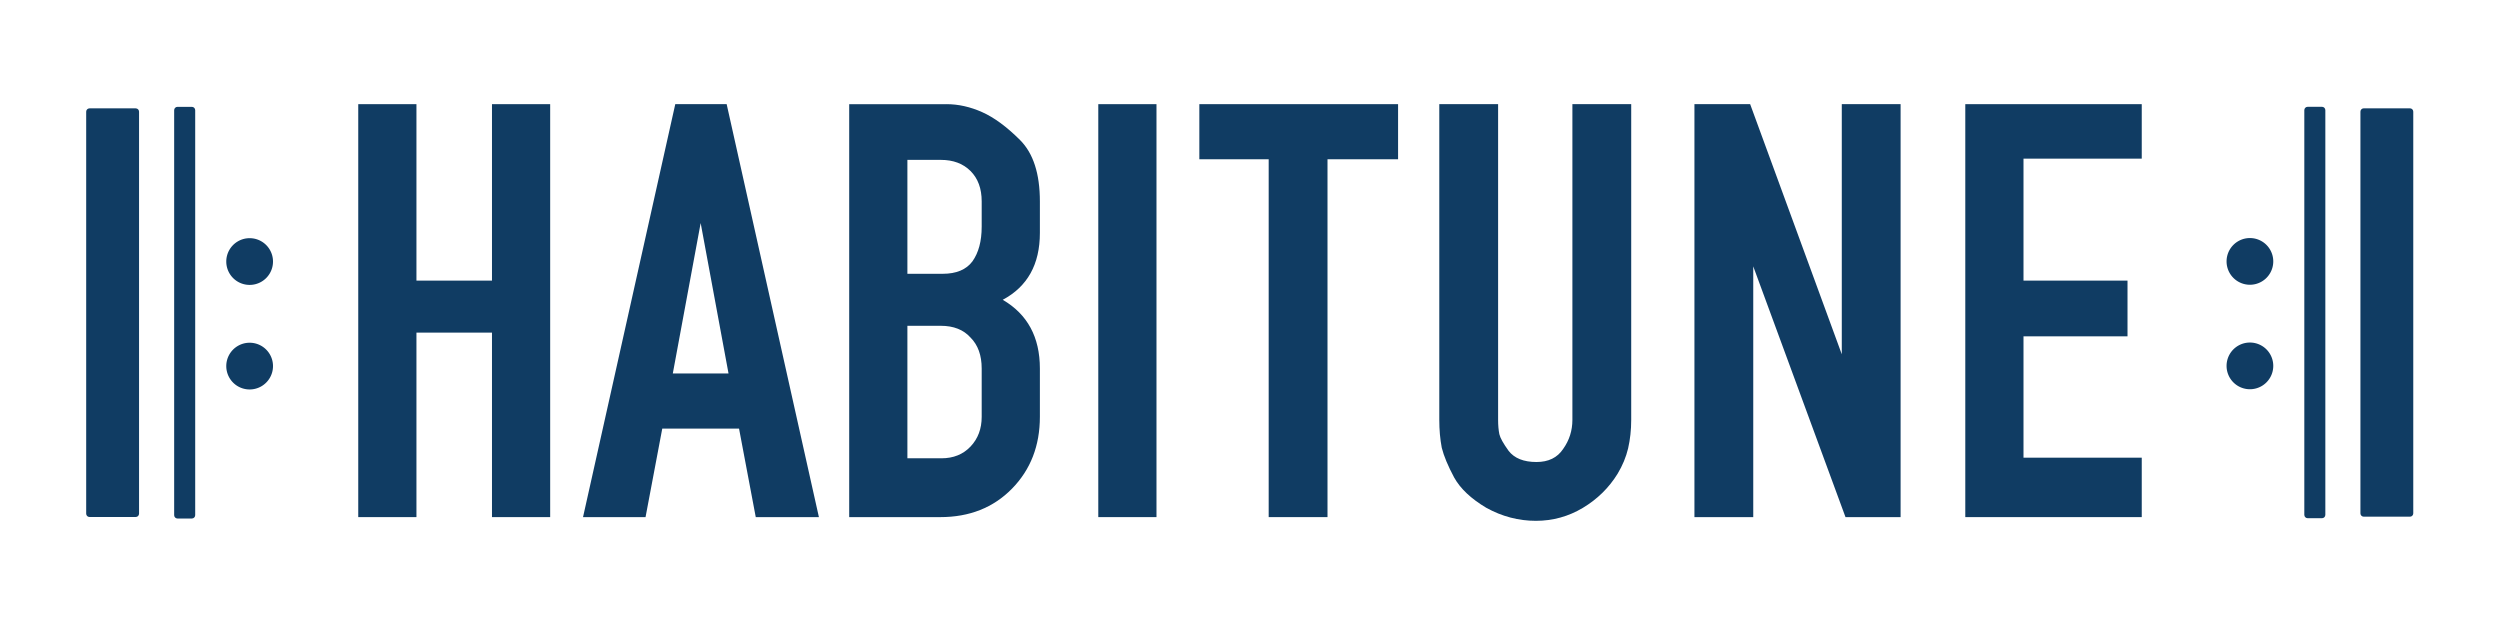 <?xml version="1.0" encoding="UTF-8" standalone="no"?>
<!-- Created with Inkscape (http://www.inkscape.org/) -->

<svg
   xmlns:dc="http://purl.org/dc/elements/1.1/"
   xmlns:cc="http://creativecommons.org/ns#"
   xmlns:rdf="http://www.w3.org/1999/02/22-rdf-syntax-ns#"
   xmlns:svg="http://www.w3.org/2000/svg"
   xmlns="http://www.w3.org/2000/svg"
   xmlns:sodipodi="http://sodipodi.sourceforge.net/DTD/sodipodi-0.dtd"
   xmlns:inkscape="http://www.inkscape.org/namespaces/inkscape"
   width="384"
   height="96"
   viewBox="0 0 384 96"
   id="svg2"
   version="1.1"
   inkscape:version="0.91 r13725"
   sodipodi:docname="habitune.svg">
  <defs
     id="defs4" />
  <sodipodi:namedview
     id="base"
     pagecolor="#ffffff"
     bordercolor="#666666"
     borderopacity="1.0"
     inkscape:pageopacity="0.0"
     inkscape:pageshadow="2"
     inkscape:zoom="1.4"
     inkscape:cx="366.60045"
     inkscape:cy="182.14762"
     inkscape:document-units="px"
     inkscape:current-layer="layer1"
     showgrid="false"
     units="px"
     inkscape:snap-intersection-paths="true"
     inkscape:object-nodes="true"
     inkscape:snap-nodes="false"
     inkscape:window-width="2560"
     inkscape:window-height="1377"
     inkscape:window-x="-8"
     inkscape:window-y="-8"
     inkscape:window-maximized="1" />
  <g
     inkscape:label="Layer 1"
     inkscape:groupmode="layer"
     id="layer1"
     transform="translate(0,-956.362)">
    <g
       id="g4175"
       transform="matrix(0.5,0,0,0.5,-288,748.181)">
      <path
         id="path4496"
         style="opacity:1;fill:#103c63;fill-opacity:1;stroke:none;stroke-width:3;stroke-linecap:round;stroke-linejoin:miter;stroke-miterlimit:4;stroke-dasharray:none;stroke-dashoffset:0;stroke-opacity:1"
         d="m 1274.347,496.665 a 7.173,7.173 0 0 1 -14.346,0 7.173,7.173 0 1 1 14.346,0 z"
         inkscape:connector-curvature="0" />
      <path
         id="path4498"
         style="opacity:1;fill:#103c63;fill-opacity:1;stroke:none;stroke-width:3;stroke-linecap:round;stroke-linejoin:miter;stroke-miterlimit:4;stroke-dasharray:none;stroke-dashoffset:0;stroke-opacity:1"
         d="m 1274.347,528.762 a 7.173,7.173 0 0 1 -14.346,0 7.173,7.173 0 1 1 14.346,0 z"
         inkscape:connector-curvature="0" />
      <path
         inkscape:connector-curvature="0"
         id="rect4364"
         d="m 1284.91,449.171 4.41,0 c 0.568,0 1.025,0.457 1.025,1.025 l 0,124.335 c 0,0.568 -0.457,1.025 -1.025,1.025 l -4.41,0 c -0.568,0 -1.025,-0.457 -1.025,-1.025 l 0,-124.335 c 0,-0.568 0.457,-1.025 1.025,-1.025 z"
         style="fill:#103c63;fill-opacity:1;stroke:none;stroke-width:4;stroke-linecap:round;stroke-linejoin:round;stroke-miterlimit:4;stroke-dasharray:none;stroke-dashoffset:4;stroke-opacity:1" />
      <path
         inkscape:connector-curvature="0"
         id="rect4364-2"
         d="m 1302.141,449.639 14.196,0 c 0.564,0 1.017,0.454 1.017,1.017 l 0,123.415 c 0,0.563 -0.454,1.017 -1.017,1.017 l -14.196,0 c -0.564,0 -1.017,-0.454 -1.017,-1.017 l 0,-123.415 c 0,-0.564 0.454,-1.017 1.017,-1.017 z"
         style="fill:#103c63;fill-opacity:1;stroke:none;stroke-width:6.317;stroke-linecap:round;stroke-linejoin:round;stroke-miterlimit:4;stroke-dasharray:none;stroke-dashoffset:4;stroke-opacity:1" />
      <g
         transform="matrix(-0.404,0,0,0.404,860.388,430.984)"
         id="g4395-0"
         style="fill:#103c63;fill-opacity:1;stroke:none">
        <path
           inkscape:connector-curvature="0"
           d="m 101.95,130.716 a 17.767,17.767 0 1 1 -35.534,0 17.767,17.767 0 1 1 35.534,0 z"
           transform="translate(429.923,31.968)"
           style="opacity:1;fill:#103c63;fill-opacity:1;stroke:none;stroke-width:3;stroke-linecap:round;stroke-linejoin:miter;stroke-miterlimit:4;stroke-dasharray:none;stroke-dashoffset:0;stroke-opacity:1"
           id="path4496-3" />
        <path
           inkscape:connector-curvature="0"
           d="m 101.95,130.716 a 17.767,17.767 0 1 1 -35.534,0 17.767,17.767 0 1 1 35.534,0 z"
           transform="translate(429.923,111.468)"
           style="opacity:1;fill:#103c63;fill-opacity:1;stroke:none;stroke-width:3;stroke-linecap:round;stroke-linejoin:miter;stroke-miterlimit:4;stroke-dasharray:none;stroke-dashoffset:0;stroke-opacity:1"
           id="path4498-5" />
        <path
           inkscape:connector-curvature="0"
           id="rect4364-0"
           d="m 558.038,45.047 10.924,0 c 1.406,0 2.538,1.132 2.538,2.538 l 0,307.965 c 0,1.406 -1.132,2.538 -2.538,2.538 l -10.924,0 c -1.406,0 -2.538,-1.132 -2.538,-2.538 l 0,-307.965 c 0,-1.406 1.132,-2.538 2.538,-2.538 z"
           style="fill:#103c63;fill-opacity:1;stroke:none;stroke-width:4;stroke-linecap:round;stroke-linejoin:round;stroke-miterlimit:4;stroke-dasharray:none;stroke-dashoffset:4;stroke-opacity:1" />
        <path
           inkscape:connector-curvature="0"
           id="rect4364-2-9"
           d="m 600.716,46.206 35.161,0 c 1.396,0 2.519,1.124 2.519,2.519 l 0,305.686 c 0,1.396 -1.124,2.519 -2.519,2.519 l -35.161,0 c -1.396,0 -2.519,-1.124 -2.519,-2.519 l 0,-305.686 c 0,-1.396 1.124,-2.519 2.519,-2.519 z"
           style="fill:#103c63;fill-opacity:1;stroke:none;stroke-width:6.317;stroke-linecap:round;stroke-linejoin:round;stroke-miterlimit:4;stroke-dasharray:none;stroke-dashoffset:4;stroke-opacity:1" />
      </g>
      <g
         transform="matrix(2,0,0,2,576,-1496.362)"
         id="flowRoot4428"
         style="font-style:normal;font-weight:normal;font-size:47.548px;line-height:125%;font-family:sans-serif;letter-spacing:0px;word-spacing:0px;fill:#103c63;fill-opacity:1;stroke:none;stroke-width:1px;stroke-linecap:butt;stroke-linejoin:miter;stroke-opacity:1">
        <path
           inkscape:connector-curvature="0"
           id="path4485"
           style="font-style:normal;font-variant:normal;font-weight:normal;font-stretch:normal;font-size:95.097px;font-family:'TGL 0-1451 Engschrift';-inkscape-font-specification:'TGL 0-1451 Engschrift';fill:#103c63;fill-opacity:1;stroke:none"
           d="m 55.027,1035.791 0,-63.429 8.939,0 0,27.103 11.602,0 0,-27.103 8.939,0 0,63.429 -8.939,0 0,-28.339 -11.602,0 0,28.339 -8.939,0 z" />
        <path
           inkscape:connector-curvature="0"
           id="path4487"
           style="font-style:normal;font-variant:normal;font-weight:normal;font-stretch:normal;font-size:95.097px;font-family:'TGL 0-1451 Engschrift';-inkscape-font-specification:'TGL 0-1451 Engschrift';fill:#103c63;fill-opacity:1;stroke:none"
           d="m 89.553,1035.791 14.169,-63.429 7.893,0 14.169,63.429 -9.7,0 -2.568,-13.599 -11.792,0 -2.568,13.599 -9.605,0 z m 13.789,-22.062 8.559,0 -4.279,-23.108 -4.279,23.108 z" />
        <path
           inkscape:connector-curvature="0"
           id="path4489"
           style="font-style:normal;font-variant:normal;font-weight:normal;font-stretch:normal;font-size:95.097px;font-family:'TGL 0-1451 Engschrift';-inkscape-font-specification:'TGL 0-1451 Engschrift';fill:#103c63;fill-opacity:1;stroke:none"
           d="m 145.366,972.361 q 2.758,0 5.516,1.236 2.758,1.236 5.801,4.279 3.043,3.043 3.043,9.415 l 0,4.85 q 0,7.227 -5.706,10.27 5.706,3.328 5.706,10.556 l 0,7.418 q 0,6.657 -4.279,11.031 -4.279,4.375 -11.031,4.375 l -13.979,0 0,-63.429 14.93,0 z m 5.421,18.829 0,-3.899 q 0,-2.948 -1.712,-4.66 -1.712,-1.712 -4.565,-1.712 l -5.135,0 0,17.498 5.42,0 q 3.138,0 4.565,-1.902 1.426,-1.997 1.426,-5.325 z m 0,29.195 0,-7.418 q 0,-3.043 -1.712,-4.755 -1.617,-1.807 -4.565,-1.807 l -5.135,0 0,20.351 5.23,0 q 2.758,0 4.47,-1.807 1.712,-1.807 1.712,-4.565 z" />
        <path
           inkscape:connector-curvature="0"
           id="path4491"
           style="font-style:normal;font-variant:normal;font-weight:normal;font-stretch:normal;font-size:95.097px;font-family:'TGL 0-1451 Engschrift';-inkscape-font-specification:'TGL 0-1451 Engschrift';fill:#103c63;fill-opacity:1;stroke:none"
           d="m 168.697,1035.791 0,-63.429 8.939,0 0,63.429 -8.939,0 z" />
        <path
           inkscape:connector-curvature="0"
           id="path4493"
           style="font-style:normal;font-variant:normal;font-weight:normal;font-stretch:normal;font-size:95.097px;font-family:'TGL 0-1451 Engschrift';-inkscape-font-specification:'TGL 0-1451 Engschrift';fill:#103c63;fill-opacity:1;stroke:none"
           d="m 194.87,1035.791 0,-54.966 -10.651,0 0,-8.464 30.526,0 0,8.464 -10.841,0 0,54.966 -9.034,0 z" />
        <path
           inkscape:connector-curvature="0"
           id="path4495"
           style="font-style:normal;font-variant:normal;font-weight:normal;font-stretch:normal;font-size:95.097px;font-family:'TGL 0-1451 Engschrift';-inkscape-font-specification:'TGL 0-1451 Engschrift';fill:#103c63;fill-opacity:1;stroke:none"
           d="m 248.462,1029.134 q -1.997,3.233 -5.325,5.23 -3.328,1.997 -7.227,1.997 -3.994,0 -7.608,-1.997 -3.519,-2.092 -4.945,-4.66 -1.426,-2.663 -1.902,-4.565 -0.38,-1.997 -0.38,-4.279 l 0,-48.499 9.034,0 0,48.499 q 0,1.236 0.19,2.187 0.19,0.856 1.426,2.568 1.331,1.712 4.279,1.712 2.758,0 4.089,-1.997 1.426,-1.997 1.426,-4.47 l 0,-48.499 9.034,0 0,48.499 q 0,2.282 -0.475,4.374 -0.475,1.997 -1.617,3.899 z" />
        <path
           inkscape:connector-curvature="0"
           id="path4497"
           style="font-style:normal;font-variant:normal;font-weight:normal;font-stretch:normal;font-size:95.097px;font-family:'TGL 0-1451 Engschrift';-inkscape-font-specification:'TGL 0-1451 Engschrift';fill:#103c63;fill-opacity:1;stroke:none"
           d="m 283.468,1035.791 -14.169,-38.514 0,38.514 -9.034,0 0,-63.429 8.559,0 14.074,38.419 0,-38.419 9.034,0 0,63.429 -8.464,0 z" />
        <path
           inkscape:connector-curvature="0"
           id="path4499"
           style="font-style:normal;font-variant:normal;font-weight:normal;font-stretch:normal;font-size:95.097px;font-family:'TGL 0-1451 Engschrift';-inkscape-font-specification:'TGL 0-1451 Engschrift';fill:#103c63;fill-opacity:1;stroke:none"
           d="m 328.972,1026.662 0,9.129 -27.103,0 0,-63.429 27.103,0 0,8.368 -18.163,0 0,18.734 15.976,0 0,8.559 -15.976,0 0,18.639 18.163,0 z" />
      </g>
    </g>
  </g>
</svg>
